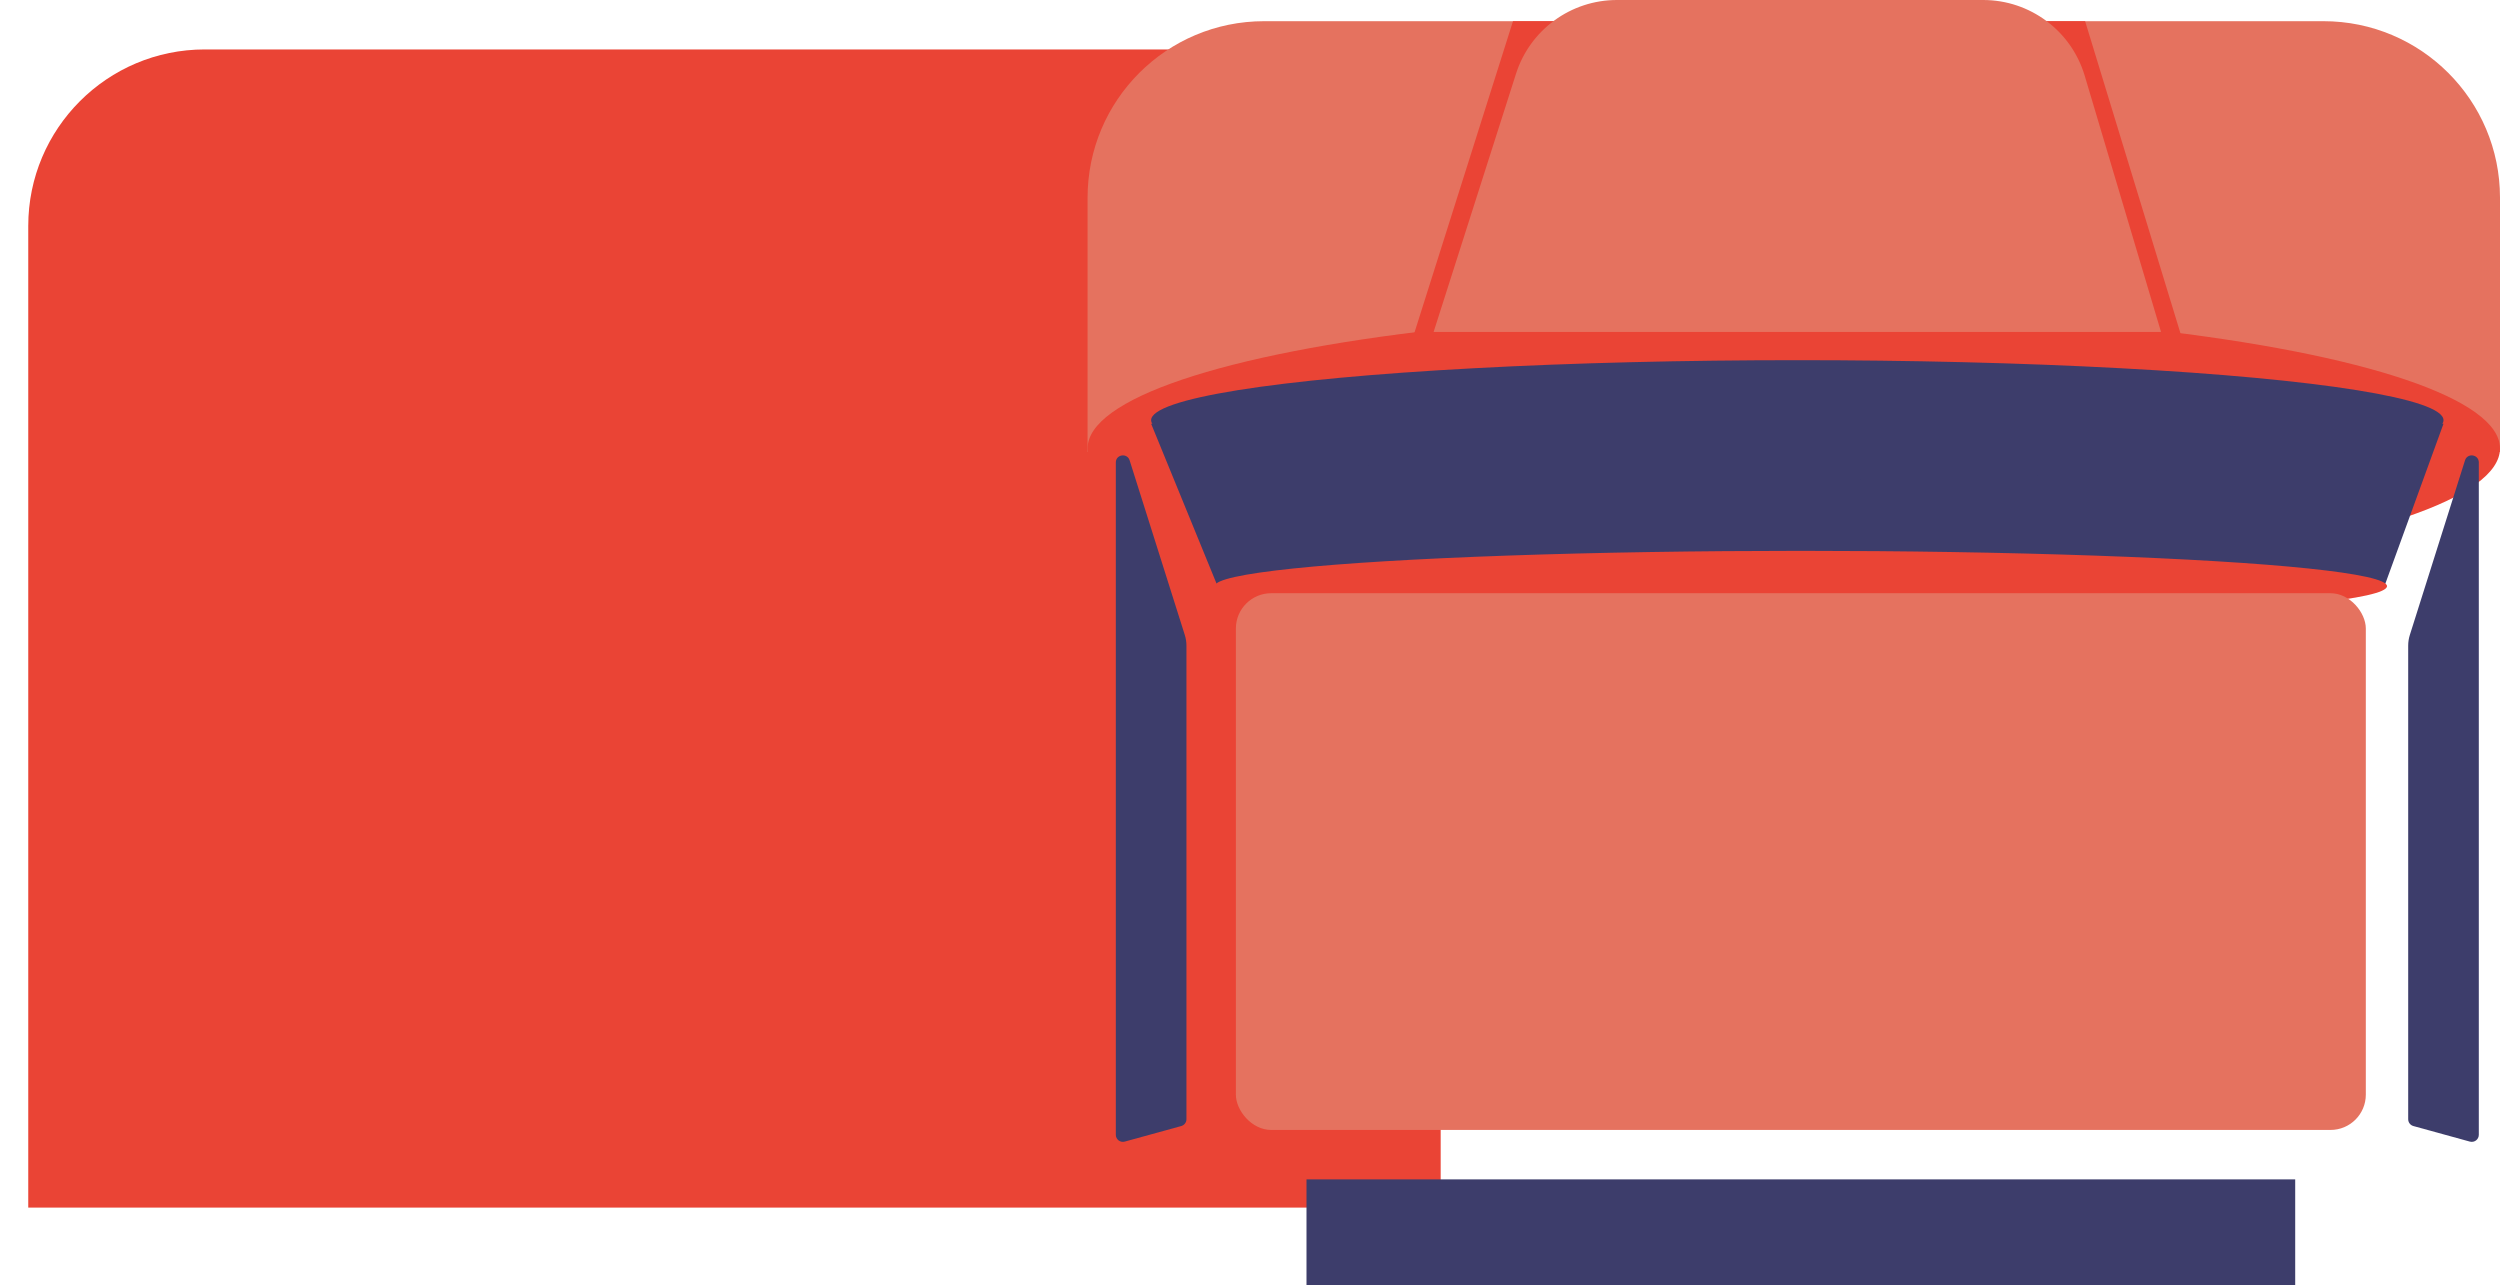 <svg width="354" height="182" viewBox="0 0 354 182" fill="none" xmlns="http://www.w3.org/2000/svg">
<g filter="url(#filter0_d)">
<path d="M154 28C154 14.193 165.193 3 179 3H329C342.807 3 354 14.193 354 28V167H154V28Z" fill="#EA4435"/>
</g>
<path d="M154 28C154 14.193 165.193 3 179 3H329C342.807 3 354 14.193 354 28V64H154V28Z" fill="#E5725F"/>
<ellipse cx="254" cy="63.5" rx="100" ry="19.5" fill="#EA4435"/>
<path d="M163 60H346L337.634 83H172.411L163 60Z" fill="#3D3D6B"/>
<ellipse cx="254.5" cy="59.5" rx="91.5" ry="8.5" fill="#3D3D6B"/>
<ellipse cx="255" cy="83" rx="83" ry="5" fill="#EA4435"/>
<path d="M341 91.422C341 90.911 341.078 90.403 341.232 89.916L349.046 65.183C349.391 64.093 351 64.341 351 65.484V160.687C351 161.348 350.371 161.827 349.734 161.651L341.734 159.447C341.301 159.327 341 158.933 341 158.483V91.422Z" fill="#3D3D6B"/>
<path d="M168 91.422C168 90.911 167.922 90.403 167.768 89.916L159.954 65.183C159.609 64.093 158 64.341 158 65.484V160.687C158 161.348 158.629 161.827 159.266 161.651L167.266 159.447C167.699 159.327 168 158.933 168 158.483V91.422Z" fill="#3D3D6B"/>
<rect x="175" y="84" width="160" height="76" rx="5" fill="#E5725F"/>
<path d="M214.239 3H295.252L309 48H200L214.239 3Z" fill="#EA4435"/>
<path d="M214.668 10.439C216.653 4.221 222.431 0 228.958 0H280.817C287.452 0 293.298 4.359 295.193 10.718L306 47H203L214.668 10.439Z" fill="#E5725F"/>
<path d="M185 167H325V182H185V167Z" fill="#3D3D6B"/>
<defs>
<filter id="filter0_d" x="0" y="3" width="354" height="172" filterUnits="userSpaceOnUse" color-interpolation-filters="sRGB">
<feFlood flood-opacity="0" result="BackgroundImageFix"/>
<feColorMatrix in="SourceAlpha" type="matrix" values="0 0 0 0 0 0 0 0 0 0 0 0 0 0 0 0 0 0 127 0"/>
<feOffset dx="-150" dy="4"/>
<feGaussianBlur stdDeviation="2"/>
<feColorMatrix type="matrix" values="0 0 0 0 0 0 0 0 0 0 0 0 0 0 0 0 0 0 0.25 0"/>
<feBlend mode="normal" in2="BackgroundImageFix" result="effect1_dropShadow"/>
<feBlend mode="normal" in="SourceGraphic" in2="effect1_dropShadow" result="shape"/>
</filter>
</defs>
</svg>
